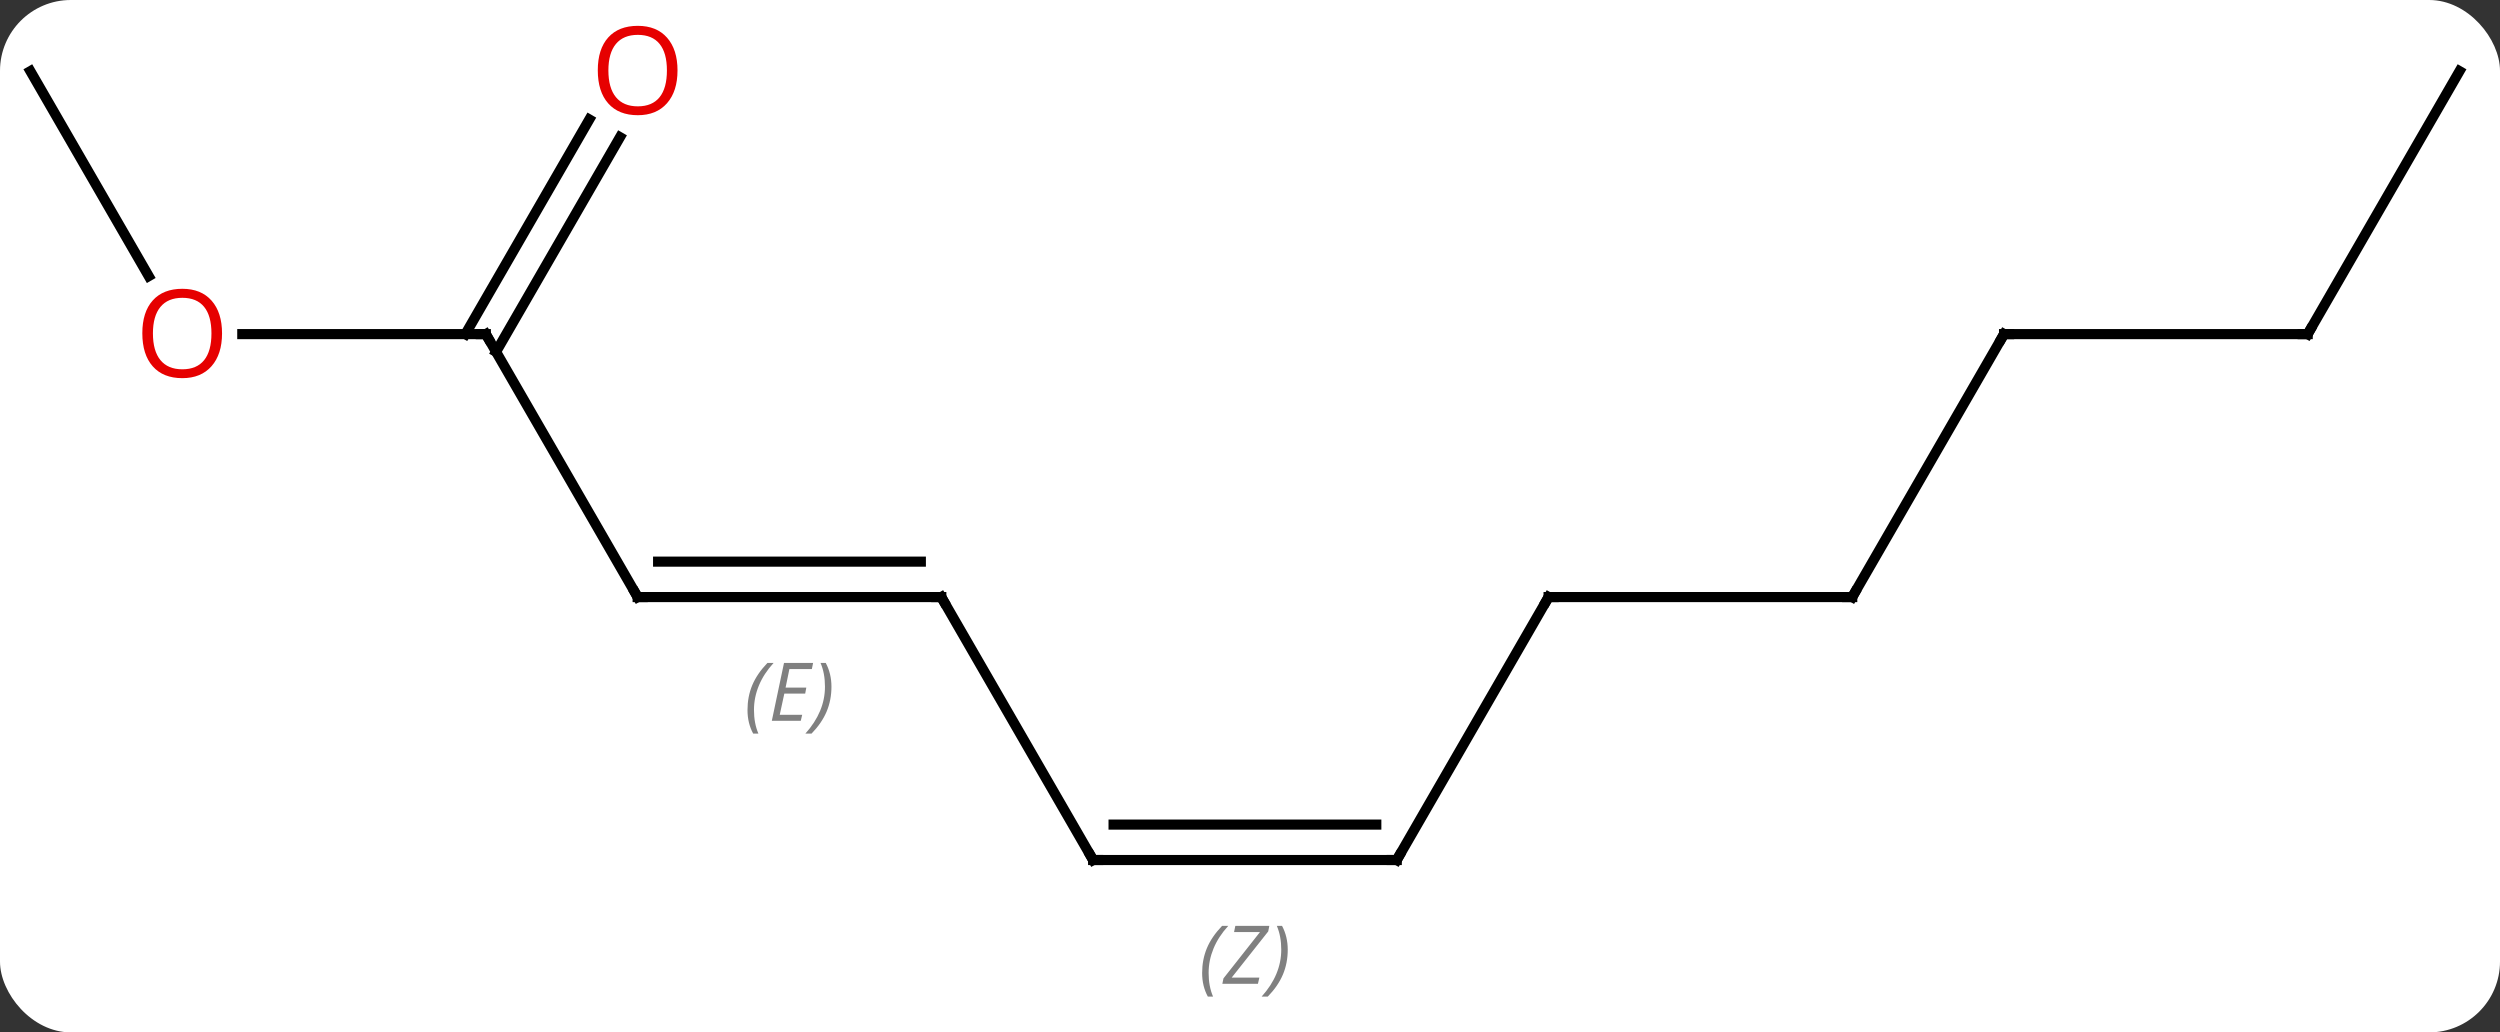 <svg width="247" viewBox="0 0 247 102" style="fill-opacity:1; color-rendering:auto; color-interpolation:auto; text-rendering:auto; stroke:black; stroke-linecap:square; stroke-miterlimit:10; shape-rendering:auto; stroke-opacity:1; fill:black; stroke-dasharray:none; font-weight:normal; stroke-width:1; font-family:'Open Sans'; font-style:normal; stroke-linejoin:miter; font-size:12; stroke-dashoffset:0; image-rendering:auto;" height="102" class="cas-substance-image" xmlns:xlink="http://www.w3.org/1999/xlink" xmlns="http://www.w3.org/2000/svg"><rect x="0" y="0" width="247" height="102" fill="#333333" stroke="none"/><svg class="cas-substance-single-component"><rect y="0" x="0" width="247" stroke="none" ry="7" rx="7" height="102" fill="white" class="cas-substance-group"/><svg y="0" x="0" width="247" viewBox="0 0 247 102" style="fill:black;" height="102" class="cas-substance-single-component-image"><svg><g><g transform="translate(123,46)" style="text-rendering:geometricPrecision; color-rendering:optimizeQuality; color-interpolation:linearRGB; stroke-linecap:butt; image-rendering:optimizeQuality;"><line y2="12.99" y1="12.99" x2="-30" x1="-60" style="fill:none;"/><line y2="9.49" y1="9.49" x2="-32.021" x1="-57.979" style="fill:none;"/></g><g transform="translate(123,46)" style="stroke-linecap:butt; font-size:8.4px; fill:gray; text-rendering:geometricPrecision; image-rendering:optimizeQuality; color-rendering:optimizeQuality; font-family:'Open Sans'; font-style:italic; stroke:gray; color-interpolation:linearRGB;"><path style="stroke:none;" d="M-49.147 24.154 Q-49.147 22.826 -48.679 21.701 Q-48.21 20.576 -47.179 19.498 L-46.569 19.498 Q-47.538 20.56 -48.022 21.732 Q-48.507 22.904 -48.507 24.138 Q-48.507 25.467 -48.069 26.482 L-48.585 26.482 Q-49.147 25.451 -49.147 24.154 ZM-43.884 25.217 L-46.744 25.217 L-45.54 19.498 L-42.665 19.498 L-42.79 20.107 L-45.009 20.107 L-45.384 21.935 L-43.337 21.935 L-43.447 22.529 L-45.509 22.529 L-45.962 24.623 L-43.744 24.623 L-43.884 25.217 ZM-40.853 21.842 Q-40.853 23.17 -41.329 24.302 Q-41.806 25.435 -42.821 26.482 L-43.431 26.482 Q-41.493 24.326 -41.493 21.842 Q-41.493 20.513 -41.931 19.498 L-41.415 19.498 Q-40.853 20.56 -40.853 21.842 Z"/><line y2="-12.99" y1="12.99" x2="-75" x1="-60" style="fill:none; stroke:black;"/><line y2="38.97" y1="12.99" x2="-15" x1="-30" style="fill:none; stroke:black;"/><line y2="-12.99" y1="-12.99" x2="-99.062" x1="-75" style="fill:none; stroke:black;"/><line y2="-32.447" y1="-11.24" x2="-61.745" x1="-73.99" style="fill:none; stroke:black;"/><line y2="-34.197" y1="-12.99" x2="-64.776" x1="-77.021" style="fill:none; stroke:black;"/><line y2="38.97" y1="38.97" x2="15" x1="-15" style="fill:none; stroke:black;"/><line y2="35.47" y1="35.47" x2="12.979" x1="-12.979" style="fill:none; stroke:black;"/><path style="stroke:none;" d="M-4.229 50.134 Q-4.229 48.806 -3.76 47.681 Q-3.292 46.556 -2.26 45.478 L-1.651 45.478 Q-2.62 46.54 -3.104 47.712 Q-3.588 48.884 -3.588 50.118 Q-3.588 51.447 -3.151 52.462 L-3.667 52.462 Q-4.229 51.431 -4.229 50.134 ZM1.284 51.197 L-2.232 51.197 L-2.122 50.665 L1.487 46.087 L-1.075 46.087 L-0.95 45.478 L2.409 45.478 L2.3 46.025 L-1.31 50.587 L1.425 50.587 L1.284 51.197 ZM4.229 47.822 Q4.229 49.15 3.753 50.282 Q3.276 51.415 2.26 52.462 L1.651 52.462 Q3.588 50.306 3.588 47.822 Q3.588 46.493 3.151 45.478 L3.667 45.478 Q4.229 46.54 4.229 47.822 Z"/><line y2="-38.97" y1="-18.718" x2="-120" x1="-108.307" style="fill:none; stroke:black;"/><line y2="12.99" y1="38.97" x2="30" x1="15" style="fill:none; stroke:black;"/><line y2="12.99" y1="12.99" x2="60" x1="30" style="fill:none; stroke:black;"/><line y2="-12.99" y1="12.99" x2="75" x1="60" style="fill:none; stroke:black;"/><line y2="-12.99" y1="-12.99" x2="105" x1="75" style="fill:none; stroke:black;"/><line y2="-38.97" y1="-12.99" x2="120" x1="105" style="fill:none; stroke:black;"/><path style="fill:none; stroke-miterlimit:5; stroke:black;" d="M-59.5 12.99 L-60 12.99 L-60.25 12.557"/><path style="fill:none; stroke-miterlimit:5; stroke:black;" d="M-30.5 12.99 L-30 12.99 L-29.75 13.423"/><path style="fill:none; stroke-miterlimit:5; stroke:black;" d="M-74.75 -12.557 L-75 -12.99 L-75.5 -12.99"/><path style="fill:none; stroke-miterlimit:5; stroke:black;" d="M-15.25 38.537 L-15 38.97 L-14.5 38.97"/></g><g transform="translate(123,46)" style="stroke-linecap:butt; fill:rgb(230,0,0); text-rendering:geometricPrecision; color-rendering:optimizeQuality; image-rendering:optimizeQuality; font-family:'Open Sans'; stroke:rgb(230,0,0); color-interpolation:linearRGB; stroke-miterlimit:5;"><path style="stroke:none;" d="M-101.062 -13.06 Q-101.062 -10.998 -102.102 -9.818 Q-103.141 -8.638 -104.984 -8.638 Q-106.875 -8.638 -107.906 -9.803 Q-108.938 -10.967 -108.938 -13.076 Q-108.938 -15.17 -107.906 -16.318 Q-106.875 -17.467 -104.984 -17.467 Q-103.125 -17.467 -102.094 -16.295 Q-101.062 -15.123 -101.062 -13.06 ZM-107.891 -13.06 Q-107.891 -11.326 -107.148 -10.42 Q-106.406 -9.513 -104.984 -9.513 Q-103.562 -9.513 -102.836 -10.412 Q-102.109 -11.31 -102.109 -13.06 Q-102.109 -14.795 -102.836 -15.685 Q-103.562 -16.576 -104.984 -16.576 Q-106.406 -16.576 -107.148 -15.678 Q-107.891 -14.779 -107.891 -13.06 Z"/><path style="stroke:none;" d="M-56.062 -39.04 Q-56.062 -36.978 -57.102 -35.798 Q-58.141 -34.618 -59.984 -34.618 Q-61.875 -34.618 -62.906 -35.782 Q-63.938 -36.947 -63.938 -39.056 Q-63.938 -41.15 -62.906 -42.298 Q-61.875 -43.447 -59.984 -43.447 Q-58.125 -43.447 -57.094 -42.275 Q-56.062 -41.103 -56.062 -39.04 ZM-62.891 -39.04 Q-62.891 -37.306 -62.148 -36.4 Q-61.406 -35.493 -59.984 -35.493 Q-58.562 -35.493 -57.836 -36.392 Q-57.109 -37.29 -57.109 -39.04 Q-57.109 -40.775 -57.836 -41.665 Q-58.562 -42.556 -59.984 -42.556 Q-61.406 -42.556 -62.148 -41.657 Q-62.891 -40.759 -62.891 -39.04 Z"/><path style="fill:none; stroke:black;" d="M14.5 38.97 L15 38.97 L15.25 38.537"/><path style="fill:none; stroke:black;" d="M29.75 13.423 L30 12.99 L30.5 12.99"/><path style="fill:none; stroke:black;" d="M59.5 12.99 L60 12.99 L60.25 12.557"/><path style="fill:none; stroke:black;" d="M74.75 -12.557 L75 -12.99 L75.5 -12.99"/><path style="fill:none; stroke:black;" d="M104.5 -12.99 L105 -12.99 L105.25 -13.423"/></g></g></svg></svg></svg></svg>